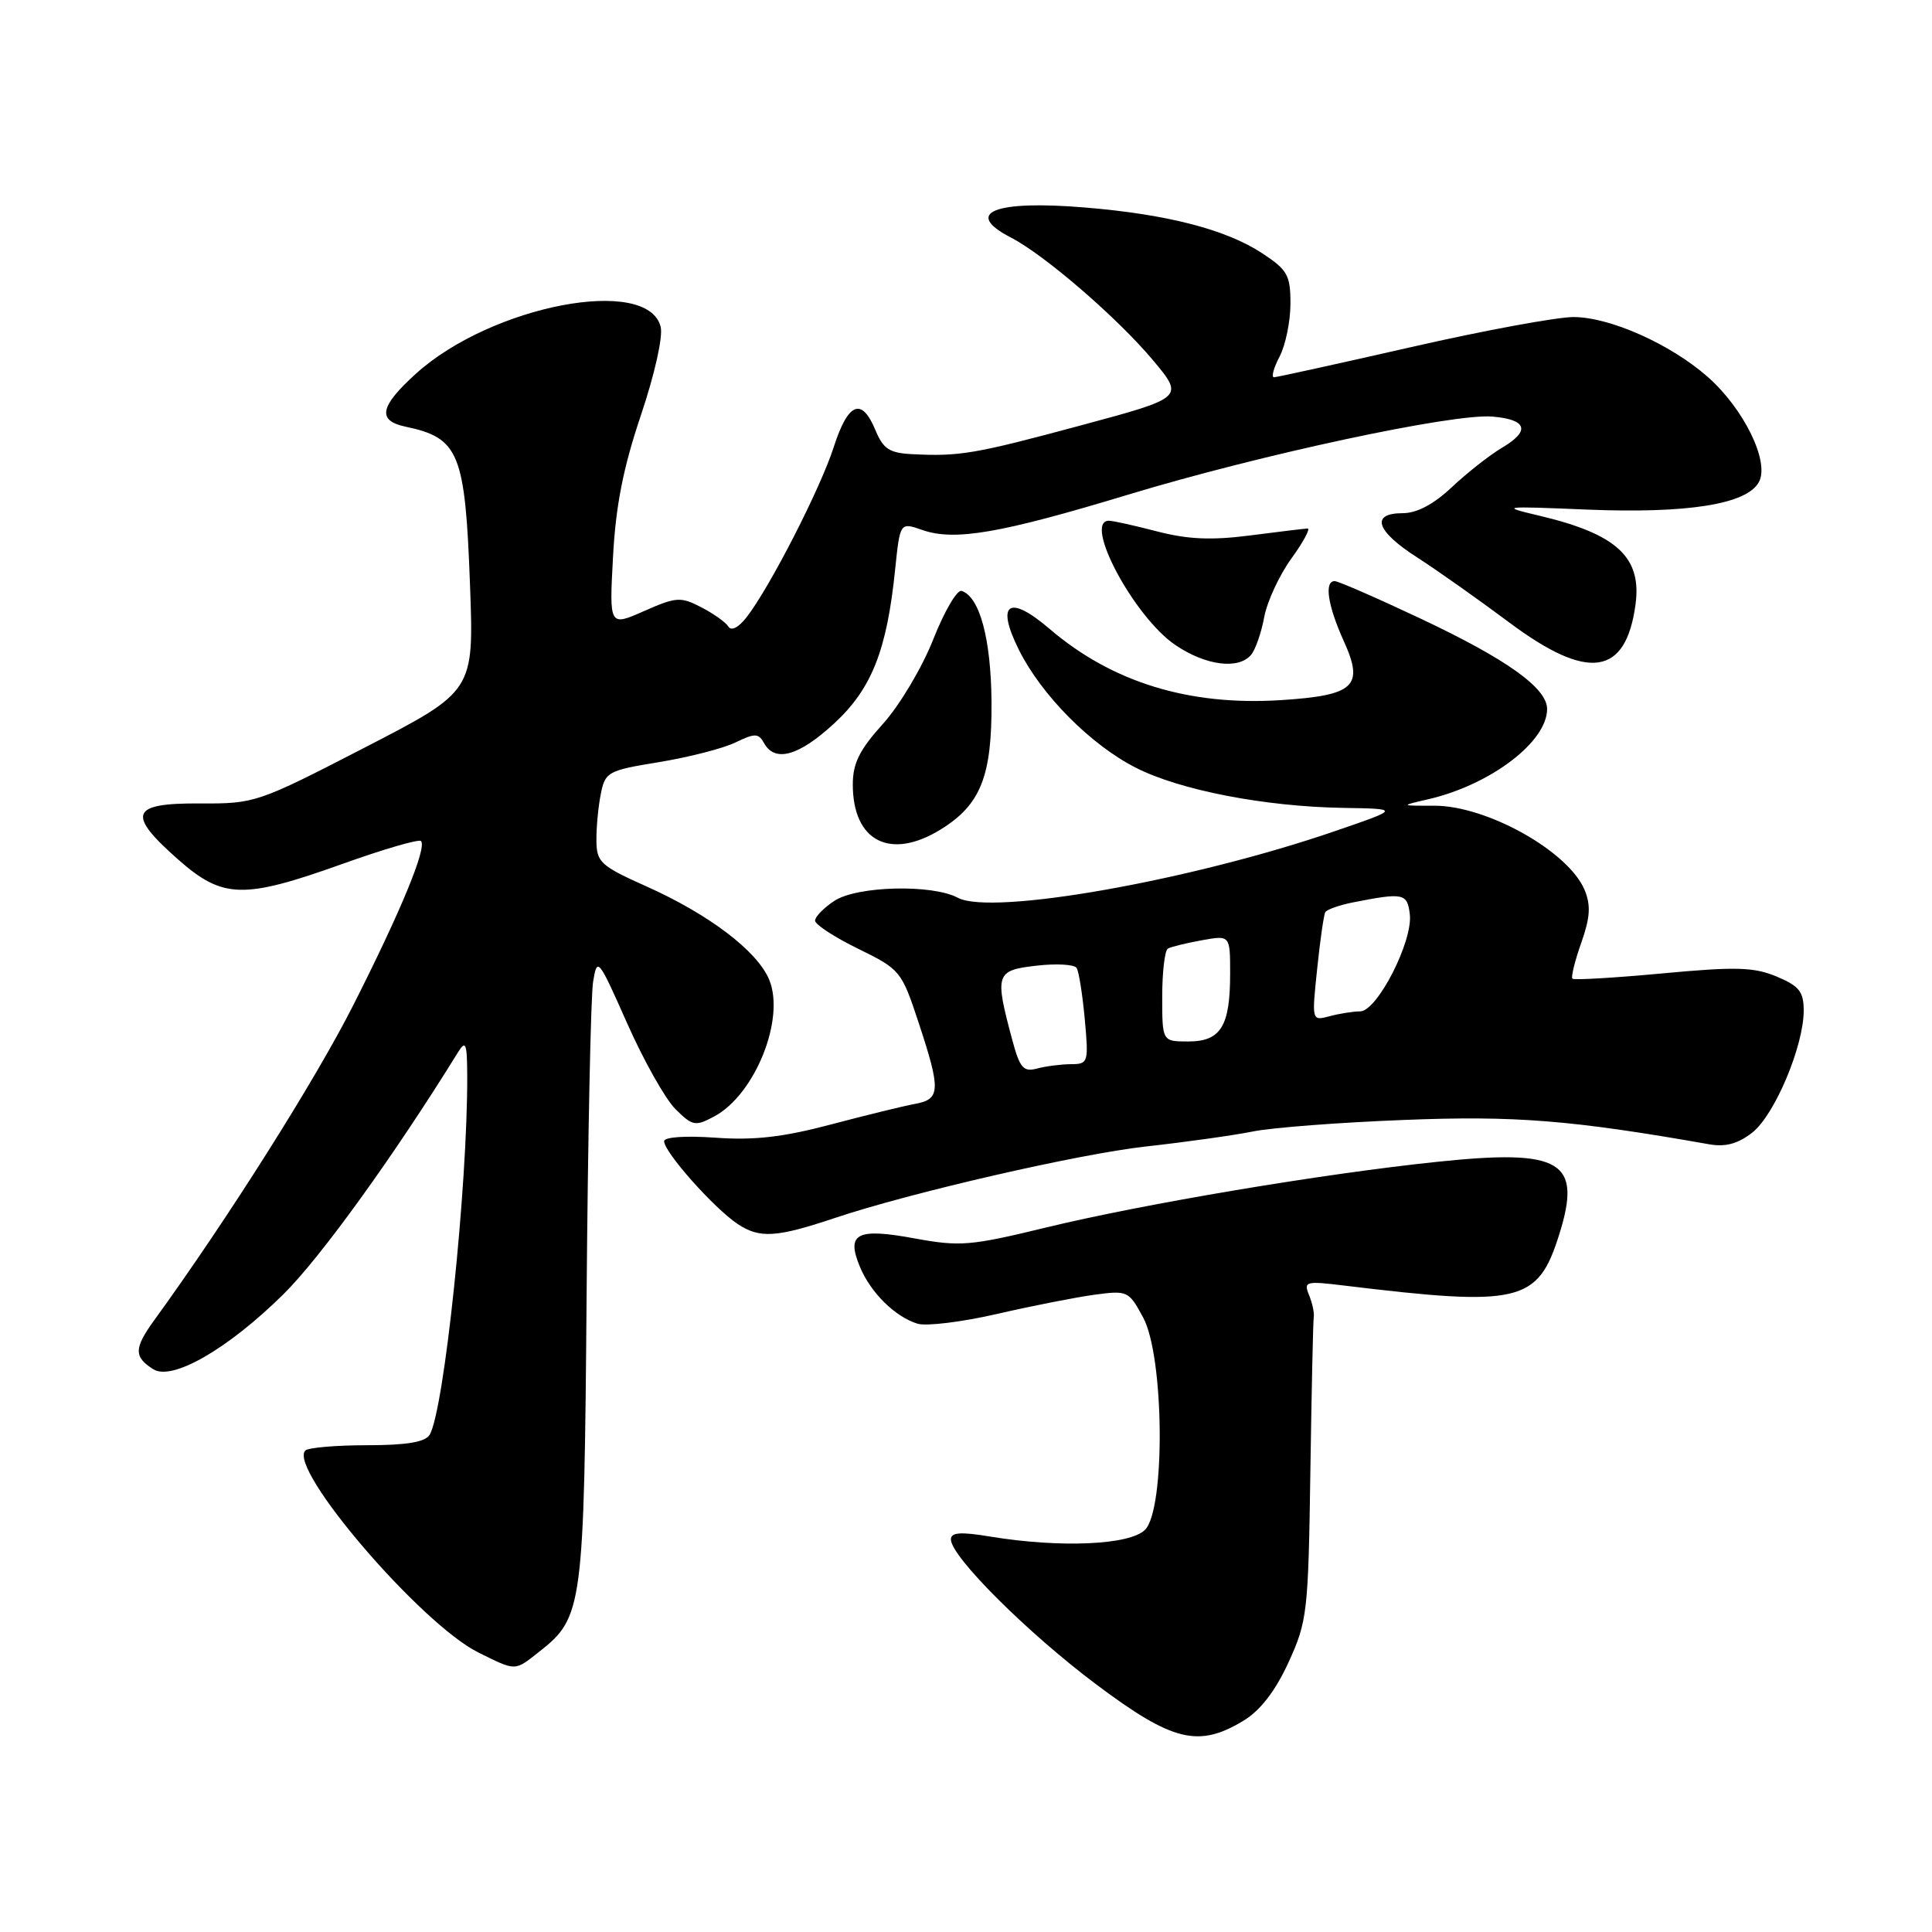 <?xml version="1.0" encoding="UTF-8" standalone="no"?>
<!DOCTYPE svg PUBLIC "-//W3C//DTD SVG 1.1//EN" "http://www.w3.org/Graphics/SVG/1.1/DTD/svg11.dtd" >
<svg xmlns="http://www.w3.org/2000/svg" xmlns:xlink="http://www.w3.org/1999/xlink" version="1.1" viewBox="0 0 256 256">
 <g >
 <path fill="currentColor"
d=" M 164.82 227.97 C 167.02 226.62 169.01 224.04 170.74 220.26 C 173.22 214.83 173.36 213.65 173.63 195.03 C 173.79 184.29 173.99 175.05 174.08 174.50 C 174.17 173.95 173.88 172.64 173.45 171.59 C 172.72 169.81 173.02 169.72 178.08 170.34 C 201.39 173.17 203.76 172.61 206.59 163.62 C 209.67 153.86 206.94 152.22 190.50 153.94 C 175.29 155.52 151.62 159.50 138.61 162.65 C 128.62 165.08 127.20 165.20 121.22 164.10 C 113.53 162.68 112.10 163.42 113.94 167.85 C 115.36 171.29 118.62 174.50 121.59 175.40 C 122.75 175.75 127.47 175.17 132.09 174.11 C 136.72 173.04 142.53 171.90 145.01 171.56 C 149.40 170.97 149.57 171.04 151.48 174.59 C 154.27 179.77 154.44 199.99 151.72 202.71 C 149.70 204.73 140.50 205.13 131.25 203.61 C 127.28 202.95 126.00 203.04 126.00 203.98 C 126.00 206.25 136.17 216.39 145.32 223.24 C 155.40 230.79 158.83 231.62 164.82 227.97 Z  M 71.49 218.83 C 77.23 214.31 77.40 213.00 77.73 171.50 C 77.90 150.60 78.28 131.97 78.59 130.09 C 79.13 126.78 79.26 126.94 83.10 135.59 C 85.27 140.49 88.14 145.59 89.48 146.94 C 91.75 149.20 92.12 149.28 94.63 147.94 C 100.03 145.06 104.08 135.01 101.92 129.81 C 100.35 126.02 93.95 121.16 85.63 117.44 C 79.57 114.73 79.05 114.25 79.03 111.37 C 79.01 109.66 79.27 106.88 79.61 105.20 C 80.19 102.28 80.54 102.09 87.36 100.98 C 91.29 100.33 95.83 99.17 97.45 98.38 C 100.04 97.13 100.50 97.14 101.25 98.48 C 102.69 101.06 105.85 100.18 110.52 95.87 C 115.49 91.29 117.52 86.19 118.61 75.46 C 119.26 69.19 119.26 69.19 122.22 70.23 C 126.50 71.72 132.57 70.67 149.50 65.54 C 166.94 60.25 192.59 54.75 197.76 55.20 C 202.35 55.59 202.81 57.09 199.04 59.32 C 197.40 60.29 194.41 62.64 192.39 64.54 C 189.97 66.82 187.75 68.00 185.86 68.00 C 181.56 68.00 182.32 70.36 187.75 73.84 C 190.36 75.52 195.84 79.39 199.93 82.44 C 210.43 90.30 215.44 89.59 216.72 80.06 C 217.55 73.83 214.22 70.76 204.00 68.34 C 198.71 67.09 198.95 67.05 210.19 67.52 C 223.64 68.07 231.49 66.82 233.07 63.86 C 234.51 61.18 231.06 54.14 226.25 49.91 C 221.31 45.58 213.32 42.02 208.50 42.01 C 206.30 42.01 196.62 43.79 187.00 45.99 C 177.38 48.18 169.19 49.98 168.81 49.99 C 168.43 49.99 168.76 48.76 169.55 47.25 C 170.34 45.74 170.99 42.59 170.99 40.26 C 171.00 36.47 170.61 35.77 167.25 33.56 C 162.48 30.42 154.70 28.40 143.82 27.50 C 131.75 26.49 127.57 28.17 133.94 31.47 C 138.42 33.78 148.08 42.13 152.75 47.70 C 156.92 52.68 156.92 52.68 143.21 56.37 C 129.15 60.16 127.13 60.50 120.87 60.18 C 117.86 60.03 117.03 59.49 116.00 57.00 C 114.17 52.59 112.38 53.32 110.47 59.25 C 108.71 64.73 101.99 77.85 98.93 81.78 C 97.87 83.15 96.90 83.65 96.52 83.03 C 96.16 82.45 94.54 81.30 92.91 80.46 C 90.19 79.05 89.60 79.09 85.34 80.97 C 80.73 83.01 80.73 83.01 81.23 73.75 C 81.59 66.99 82.59 61.95 84.92 55.03 C 86.75 49.59 87.87 44.60 87.54 43.30 C 85.83 36.50 65.13 40.46 55.12 49.51 C 50.31 53.86 49.94 55.74 53.75 56.54 C 60.84 58.03 61.64 60.01 62.28 77.55 C 62.80 91.59 62.80 91.59 48.34 99.05 C 34.11 106.39 33.78 106.50 26.44 106.46 C 17.28 106.41 16.74 107.84 23.64 113.92 C 29.53 119.10 32.24 119.17 45.38 114.47 C 50.82 112.52 55.50 111.16 55.78 111.44 C 56.61 112.27 53.14 120.69 46.79 133.23 C 41.77 143.15 30.18 161.50 20.44 174.93 C 17.74 178.66 17.72 179.79 20.31 181.43 C 22.82 183.01 30.19 178.76 37.55 171.50 C 42.45 166.66 52.18 153.19 60.69 139.43 C 61.71 137.78 61.89 138.22 61.91 142.50 C 61.97 157.14 58.84 187.02 56.92 190.13 C 56.32 191.09 53.84 191.50 48.62 191.50 C 44.52 191.50 40.85 191.82 40.46 192.20 C 38.10 194.56 55.78 215.19 63.38 218.96 C 68.44 221.46 68.14 221.47 71.49 218.83 Z  M 110.62 161.39 C 120.68 158.02 142.92 152.91 151.80 151.92 C 157.13 151.33 163.53 150.43 166.00 149.93 C 168.47 149.42 177.47 148.73 186.00 148.40 C 200.71 147.81 208.26 148.41 226.51 151.63 C 228.65 152.00 230.31 151.55 232.20 150.06 C 235.16 147.73 239.00 138.60 239.00 133.91 C 239.00 131.40 238.40 130.65 235.42 129.40 C 232.40 128.14 230.02 128.07 220.28 128.98 C 213.92 129.57 208.55 129.89 208.35 129.68 C 208.15 129.48 208.67 127.34 209.52 124.94 C 210.71 121.57 210.81 119.97 209.97 117.93 C 207.85 112.82 197.03 106.75 190.05 106.76 C 185.50 106.77 185.50 106.77 189.27 105.90 C 197.50 103.99 205.00 98.30 205.00 93.95 C 205.00 91.17 199.67 87.36 188.24 81.97 C 182.45 79.24 177.32 77.00 176.85 77.00 C 175.44 77.00 175.93 80.24 178.05 84.93 C 180.78 90.94 179.51 92.14 169.74 92.77 C 157.54 93.55 147.34 90.41 139.05 83.31 C 133.66 78.70 131.92 79.92 135.02 86.13 C 138.01 92.11 144.50 98.66 150.45 101.70 C 156.30 104.70 167.56 106.88 178.00 107.05 C 185.50 107.17 185.50 107.17 177.00 110.09 C 157.87 116.68 131.42 121.36 126.92 118.96 C 123.53 117.14 113.58 117.39 110.57 119.36 C 109.16 120.29 108.00 121.47 108.00 121.99 C 108.00 122.50 110.57 124.18 113.70 125.71 C 119.28 128.44 119.46 128.66 121.70 135.44 C 124.68 144.46 124.63 145.66 121.25 146.27 C 119.74 146.55 114.70 147.78 110.06 149.01 C 103.75 150.68 99.89 151.12 94.81 150.75 C 90.80 150.47 88.00 150.66 88.00 151.22 C 88.00 152.67 94.62 160.11 97.75 162.19 C 100.66 164.12 102.86 163.99 110.62 161.39 Z  M 124.66 109.90 C 129.95 106.63 131.45 102.85 131.38 92.96 C 131.31 84.64 129.81 79.07 127.42 78.30 C 126.82 78.10 125.13 81.00 123.66 84.72 C 122.19 88.45 119.19 93.49 116.99 95.92 C 113.89 99.35 113.00 101.14 113.00 103.95 C 113.00 111.49 117.98 114.03 124.66 109.90 Z  M 165.79 86.75 C 166.36 86.06 167.14 83.81 167.52 81.75 C 167.91 79.68 169.53 76.19 171.12 74.00 C 172.71 71.80 173.67 70.01 173.26 70.03 C 172.84 70.05 169.41 70.46 165.64 70.95 C 160.53 71.61 157.39 71.47 153.34 70.42 C 150.35 69.64 147.47 69.00 146.95 69.00 C 143.46 69.00 150.25 81.74 155.73 85.46 C 159.76 88.20 164.13 88.76 165.79 86.75 Z  M 134.14 137.83 C 131.78 129.04 131.92 128.58 137.31 127.96 C 139.96 127.65 142.37 127.79 142.66 128.26 C 142.96 128.74 143.44 131.81 143.74 135.07 C 144.26 140.80 144.20 141.00 141.89 141.01 C 140.57 141.02 138.56 141.28 137.40 141.59 C 135.61 142.07 135.13 141.51 134.14 137.83 Z  M 154.00 132.06 C 154.00 128.79 154.34 125.93 154.75 125.69 C 155.16 125.46 157.19 124.96 159.25 124.59 C 163.00 123.91 163.00 123.91 163.00 129.02 C 163.00 135.99 161.76 138.00 157.46 138.00 C 154.00 138.00 154.00 138.00 154.00 132.06 Z  M 174.53 128.39 C 174.92 124.60 175.41 121.21 175.61 120.87 C 175.81 120.52 177.44 119.94 179.24 119.58 C 185.99 118.25 186.48 118.35 186.81 121.17 C 187.22 124.74 182.48 134.00 180.23 134.01 C 179.28 134.02 177.44 134.31 176.16 134.66 C 173.81 135.28 173.81 135.27 174.53 128.39 Z "/>
</g>
</svg>